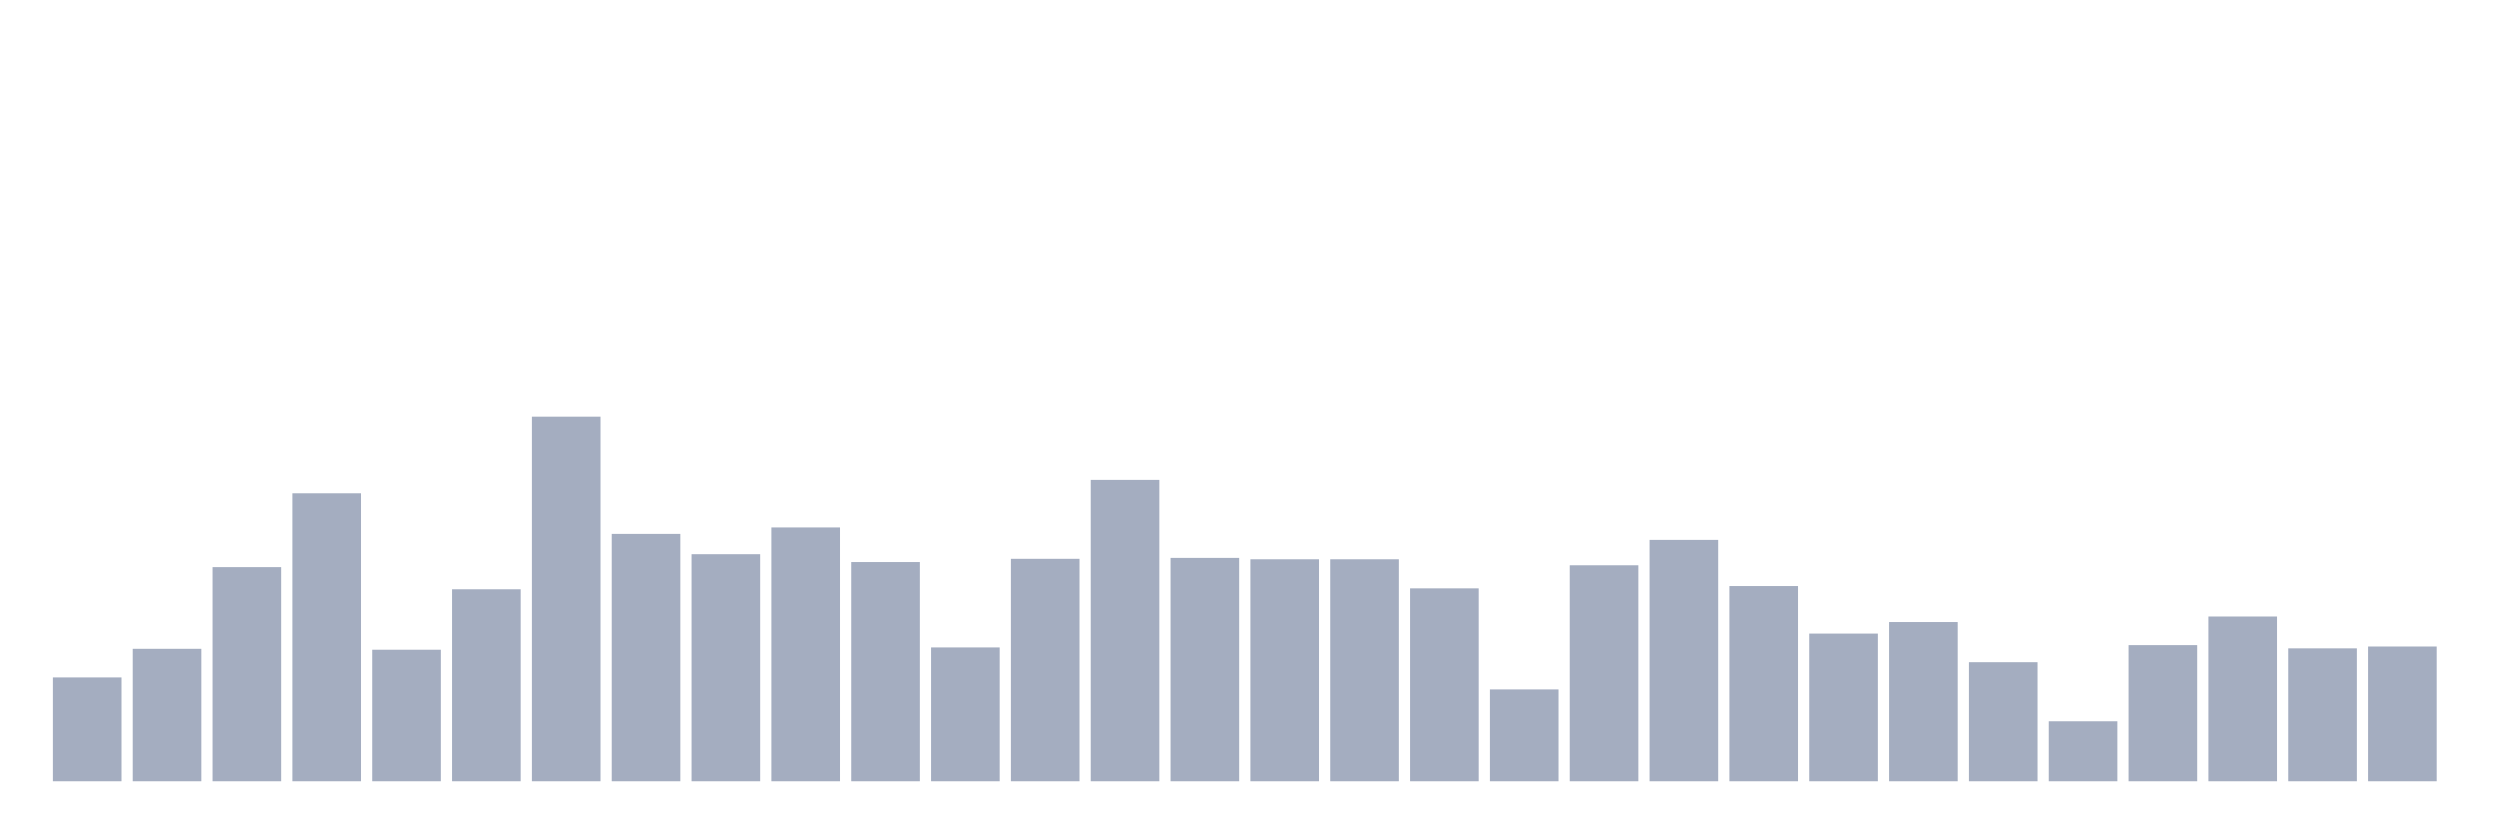 <svg xmlns="http://www.w3.org/2000/svg" viewBox="0 0 480 160"><g transform="translate(10,10)"><rect class="bar" x="0.153" width="13.175" y="120.063" height="19.937" fill="rgb(164,173,192)"></rect><rect class="bar" x="15.482" width="13.175" y="114.57" height="25.43" fill="rgb(164,173,192)"></rect><rect class="bar" x="30.81" width="13.175" y="98.886" height="41.114" fill="rgb(164,173,192)"></rect><rect class="bar" x="46.138" width="13.175" y="84.709" height="55.291" fill="rgb(164,173,192)"></rect><rect class="bar" x="61.466" width="13.175" y="114.747" height="25.253" fill="rgb(164,173,192)"></rect><rect class="bar" x="76.794" width="13.175" y="103.139" height="36.861" fill="rgb(164,173,192)"></rect><rect class="bar" x="92.123" width="13.175" y="70" height="70" fill="rgb(164,173,192)"></rect><rect class="bar" x="107.451" width="13.175" y="92.506" height="47.494" fill="rgb(164,173,192)"></rect><rect class="bar" x="122.779" width="13.175" y="96.405" height="43.595" fill="rgb(164,173,192)"></rect><rect class="bar" x="138.107" width="13.175" y="91.266" height="48.734" fill="rgb(164,173,192)"></rect><rect class="bar" x="153.436" width="13.175" y="97.911" height="42.089" fill="rgb(164,173,192)"></rect><rect class="bar" x="168.764" width="13.175" y="114.304" height="25.696" fill="rgb(164,173,192)"></rect><rect class="bar" x="184.092" width="13.175" y="97.291" height="42.709" fill="rgb(164,173,192)"></rect><rect class="bar" x="199.42" width="13.175" y="82.139" height="57.861" fill="rgb(164,173,192)"></rect><rect class="bar" x="214.748" width="13.175" y="97.114" height="42.886" fill="rgb(164,173,192)"></rect><rect class="bar" x="230.077" width="13.175" y="97.38" height="42.62" fill="rgb(164,173,192)"></rect><rect class="bar" x="245.405" width="13.175" y="97.38" height="42.62" fill="rgb(164,173,192)"></rect><rect class="bar" x="260.733" width="13.175" y="102.962" height="37.038" fill="rgb(164,173,192)"></rect><rect class="bar" x="276.061" width="13.175" y="122.367" height="17.633" fill="rgb(164,173,192)"></rect><rect class="bar" x="291.39" width="13.175" y="98.532" height="41.468" fill="rgb(164,173,192)"></rect><rect class="bar" x="306.718" width="13.175" y="93.658" height="46.342" fill="rgb(164,173,192)"></rect><rect class="bar" x="322.046" width="13.175" y="102.519" height="37.481" fill="rgb(164,173,192)"></rect><rect class="bar" x="337.374" width="13.175" y="111.646" height="28.354" fill="rgb(164,173,192)"></rect><rect class="bar" x="352.702" width="13.175" y="109.43" height="30.57" fill="rgb(164,173,192)"></rect><rect class="bar" x="368.031" width="13.175" y="117.139" height="22.861" fill="rgb(164,173,192)"></rect><rect class="bar" x="383.359" width="13.175" y="128.481" height="11.519" fill="rgb(164,173,192)"></rect><rect class="bar" x="398.687" width="13.175" y="113.861" height="26.139" fill="rgb(164,173,192)"></rect><rect class="bar" x="414.015" width="13.175" y="108.367" height="31.633" fill="rgb(164,173,192)"></rect><rect class="bar" x="429.344" width="13.175" y="114.481" height="25.519" fill="rgb(164,173,192)"></rect><rect class="bar" x="444.672" width="13.175" y="114.127" height="25.873" fill="rgb(164,173,192)"></rect></g></svg>